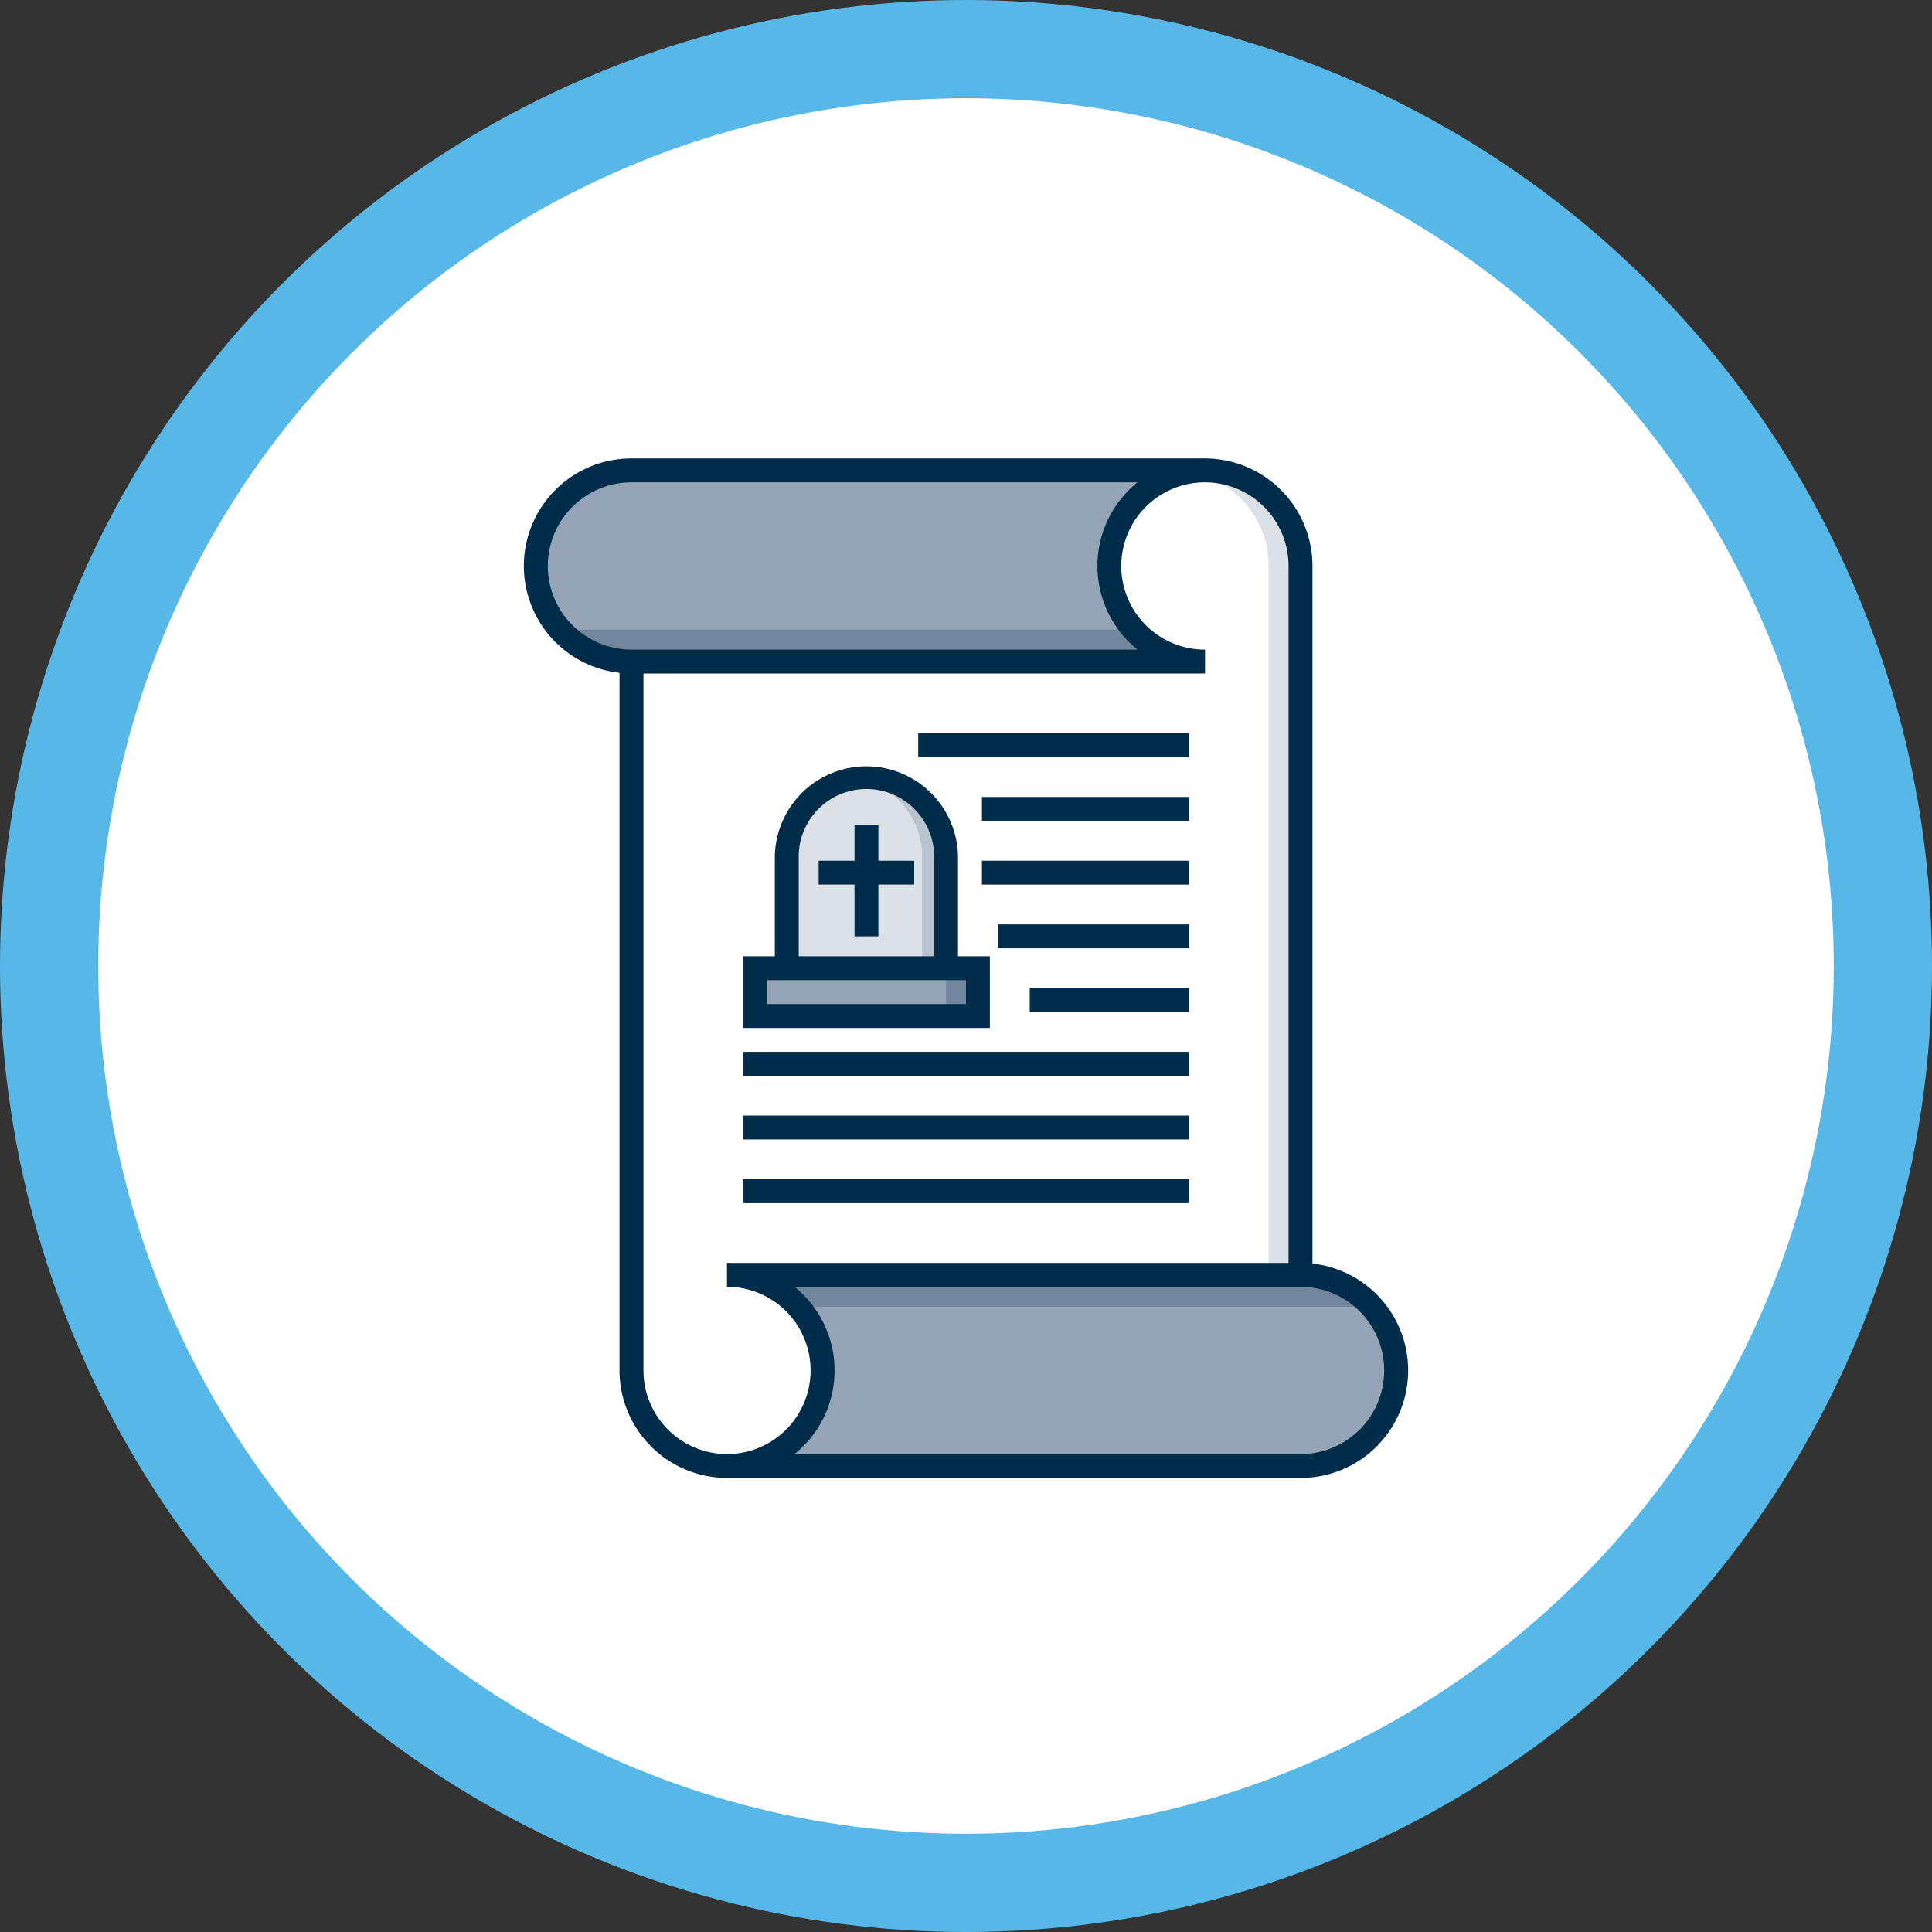 <svg xmlns="http://www.w3.org/2000/svg" width="118" height="118" viewBox="0 0 118 118">
  <rect x="0" y="0" width="118" height="118" fill="#333333" stroke="none"/>
  <g id="Grupo_1982" data-name="Grupo 1982" transform="translate(-3208 1195)">
    <g id="Grupo_1971" data-name="Grupo 1971">
      <circle id="Elipse_672" data-name="Elipse 672" cx="59" cy="59" r="59" transform="translate(3208 -1195)" fill="#57b8e8"/>
      <circle id="Elipse_673" data-name="Elipse 673" cx="53" cy="53" r="53" transform="translate(3214 -1189)" fill="#fff"/>
      <g id="Grupo_1970" data-name="Grupo 1970" transform="translate(-196.164 46.333)">
        <g id="Grupo_1969" data-name="Grupo 1969" transform="translate(3436.164 -1213.333)">
          <path id="Trazado_9236" data-name="Trazado 9236" d="M75.027,11.838A5.838,5.838,0,0,1,80.865,6H45.838a5.838,5.838,0,1,0,0,11.676H80.865A5.838,5.838,0,0,1,75.027,11.838Z" transform="translate(-39.27 -5.27)" fill="#95a4b6"/>
          <path id="Trazado_9237" data-name="Trazado 9237" d="M91.607,87.946A5.819,5.819,0,0,1,87.257,86H52.23a5.819,5.819,0,0,0,4.35,1.946Z" transform="translate(-50.013 -75.541)" fill="#72869e"/>
          <path id="Trazado_9238" data-name="Trazado 9238" d="M99.676,60.973a5.838,5.838,0,0,0-5.838-5.838h35.027v-43.3a5.838,5.838,0,1,0-5.838,5.838H88v43.3a5.838,5.838,0,1,0,11.676,0Z" transform="translate(-81.432 -5.27)" fill="#fff"/>
          <path id="Trazado_9239" data-name="Trazado 9239" d="M368.973,6a5.871,5.871,0,0,0-.973.082,5.838,5.838,0,0,1,4.865,5.756v43.3h1.946v-43.3A5.838,5.838,0,0,0,368.973,6Z" transform="translate(-327.378 -5.27)" fill="#dce1e7"/>
          <path id="Trazado_9240" data-name="Trazado 9240" d="M171.027,410H136a5.838,5.838,0,0,1,0,11.676h35.027a5.838,5.838,0,0,0,0-11.676Z" transform="translate(-123.595 -360.135)" fill="#95a4b6"/>
          <path id="Trazado_9241" data-name="Trazado 9241" d="M136,410a5.819,5.819,0,0,1,4.35,1.946h35.027a5.819,5.819,0,0,0-4.35-1.946Z" transform="translate(-123.595 -360.135)" fill="#72869e"/>
          <g id="Grupo_1968" data-name="Grupo 1968" transform="translate(0)">
            <path id="Trazado_9242" data-name="Trazado 9242" d="M166,171.676v-6.811a4.865,4.865,0,1,1,9.73,0v6.811" transform="translate(-149.946 -140.541)" fill="#dce1e7"/>
            <path id="Trazado_9243" data-name="Trazado 9243" d="M200.73,160a4.91,4.91,0,0,0-.73.055,4.866,4.866,0,0,1,4.135,4.81v6.811h1.459v-6.811A4.865,4.865,0,0,0,200.73,160Z" transform="translate(-179.811 -140.541)" fill="#b9c2cf"/>
            <path id="Trazado_9244" data-name="Trazado 9244" d="M150,256h13.622v2.919H150Z" transform="translate(-135.892 -224.865)" fill="#95a4b6"/>
            <path id="Trazado_9245" data-name="Trazado 9245" d="M246,256h1.946v2.919H246Z" transform="translate(-220.216 -224.865)" fill="#72869e"/>
            <g id="Grupo_1967" data-name="Grupo 1967">
              <path id="Trazado_9246" data-name="Trazado 9246" d="M82.162,49.177V6.568A6.575,6.575,0,0,0,75.595,0H40.568a6.567,6.567,0,0,0-.73,13.094V55.7a6.575,6.575,0,0,0,6.568,6.568H81.433a6.567,6.567,0,0,0,.73-13.094ZM35.459,6.568a5.114,5.114,0,0,1,5.108-5.108H71.473a6.557,6.557,0,0,0,0,10.216H40.568A5.114,5.114,0,0,1,35.459,6.568ZM46.405,60.811A5.114,5.114,0,0,1,41.3,55.7V13.135h34.3V11.676A5.108,5.108,0,1,1,80.7,6.568V49.135h-34.3v1.459a5.108,5.108,0,0,1,0,10.216Zm35.027,0H50.527a6.557,6.557,0,0,0,0-10.216H81.433a5.108,5.108,0,0,1,0,10.216Z" transform="translate(-34)" fill="#012d4a"/>
              <path id="Trazado_9247" data-name="Trazado 9247" d="M144,298h27.243v1.459H144Z" transform="translate(-130.622 -261.757)" fill="#012d4a"/>
              <path id="Trazado_9248" data-name="Trazado 9248" d="M288,266h9.73v1.459H288Z" transform="translate(-257.108 -233.649)" fill="#012d4a"/>
              <path id="Trazado_9249" data-name="Trazado 9249" d="M272,234h11.676v1.459H272Z" transform="translate(-243.054 -205.541)" fill="#012d4a"/>
              <path id="Trazado_9250" data-name="Trazado 9250" d="M264,202h12.649v1.459H264Z" transform="translate(-236.027 -177.432)" fill="#012d4a"/>
              <path id="Trazado_9251" data-name="Trazado 9251" d="M264,170h12.649v1.459H264Z" transform="translate(-236.027 -149.324)" fill="#012d4a"/>
              <path id="Trazado_9252" data-name="Trazado 9252" d="M232,138h16.541v1.459H232Z" transform="translate(-207.919 -121.216)" fill="#012d4a"/>
              <path id="Trazado_9253" data-name="Trazado 9253" d="M144,330h27.243v1.459H144Z" transform="translate(-130.622 -289.865)" fill="#012d4a"/>
              <path id="Trazado_9254" data-name="Trazado 9254" d="M144,362h27.243v1.459H144Z" transform="translate(-130.622 -317.973)" fill="#012d4a"/>
              <path id="Trazado_9255" data-name="Trazado 9255" d="M185.649,184h-1.459v2.189H182v1.459h2.189v3.162h1.459v-3.162h2.189v-1.459h-2.189Z" transform="translate(-164 -161.622)" fill="#012d4a"/>
              <path id="Trazado_9256" data-name="Trazado 9256" d="M159.081,165.676h-1.946v-6.081a5.595,5.595,0,0,0-11.189,0v6.081H144v4.378h15.081Zm-11.676-6.081a4.135,4.135,0,1,1,8.27,0v6.081h-8.27Zm10.216,9H145.459v-1.459h12.162Z" transform="translate(-130.622 -135.27)" fill="#012d4a"/>
            </g>
          </g>
        </g>
      </g>
    </g>
  </g>
</svg>
